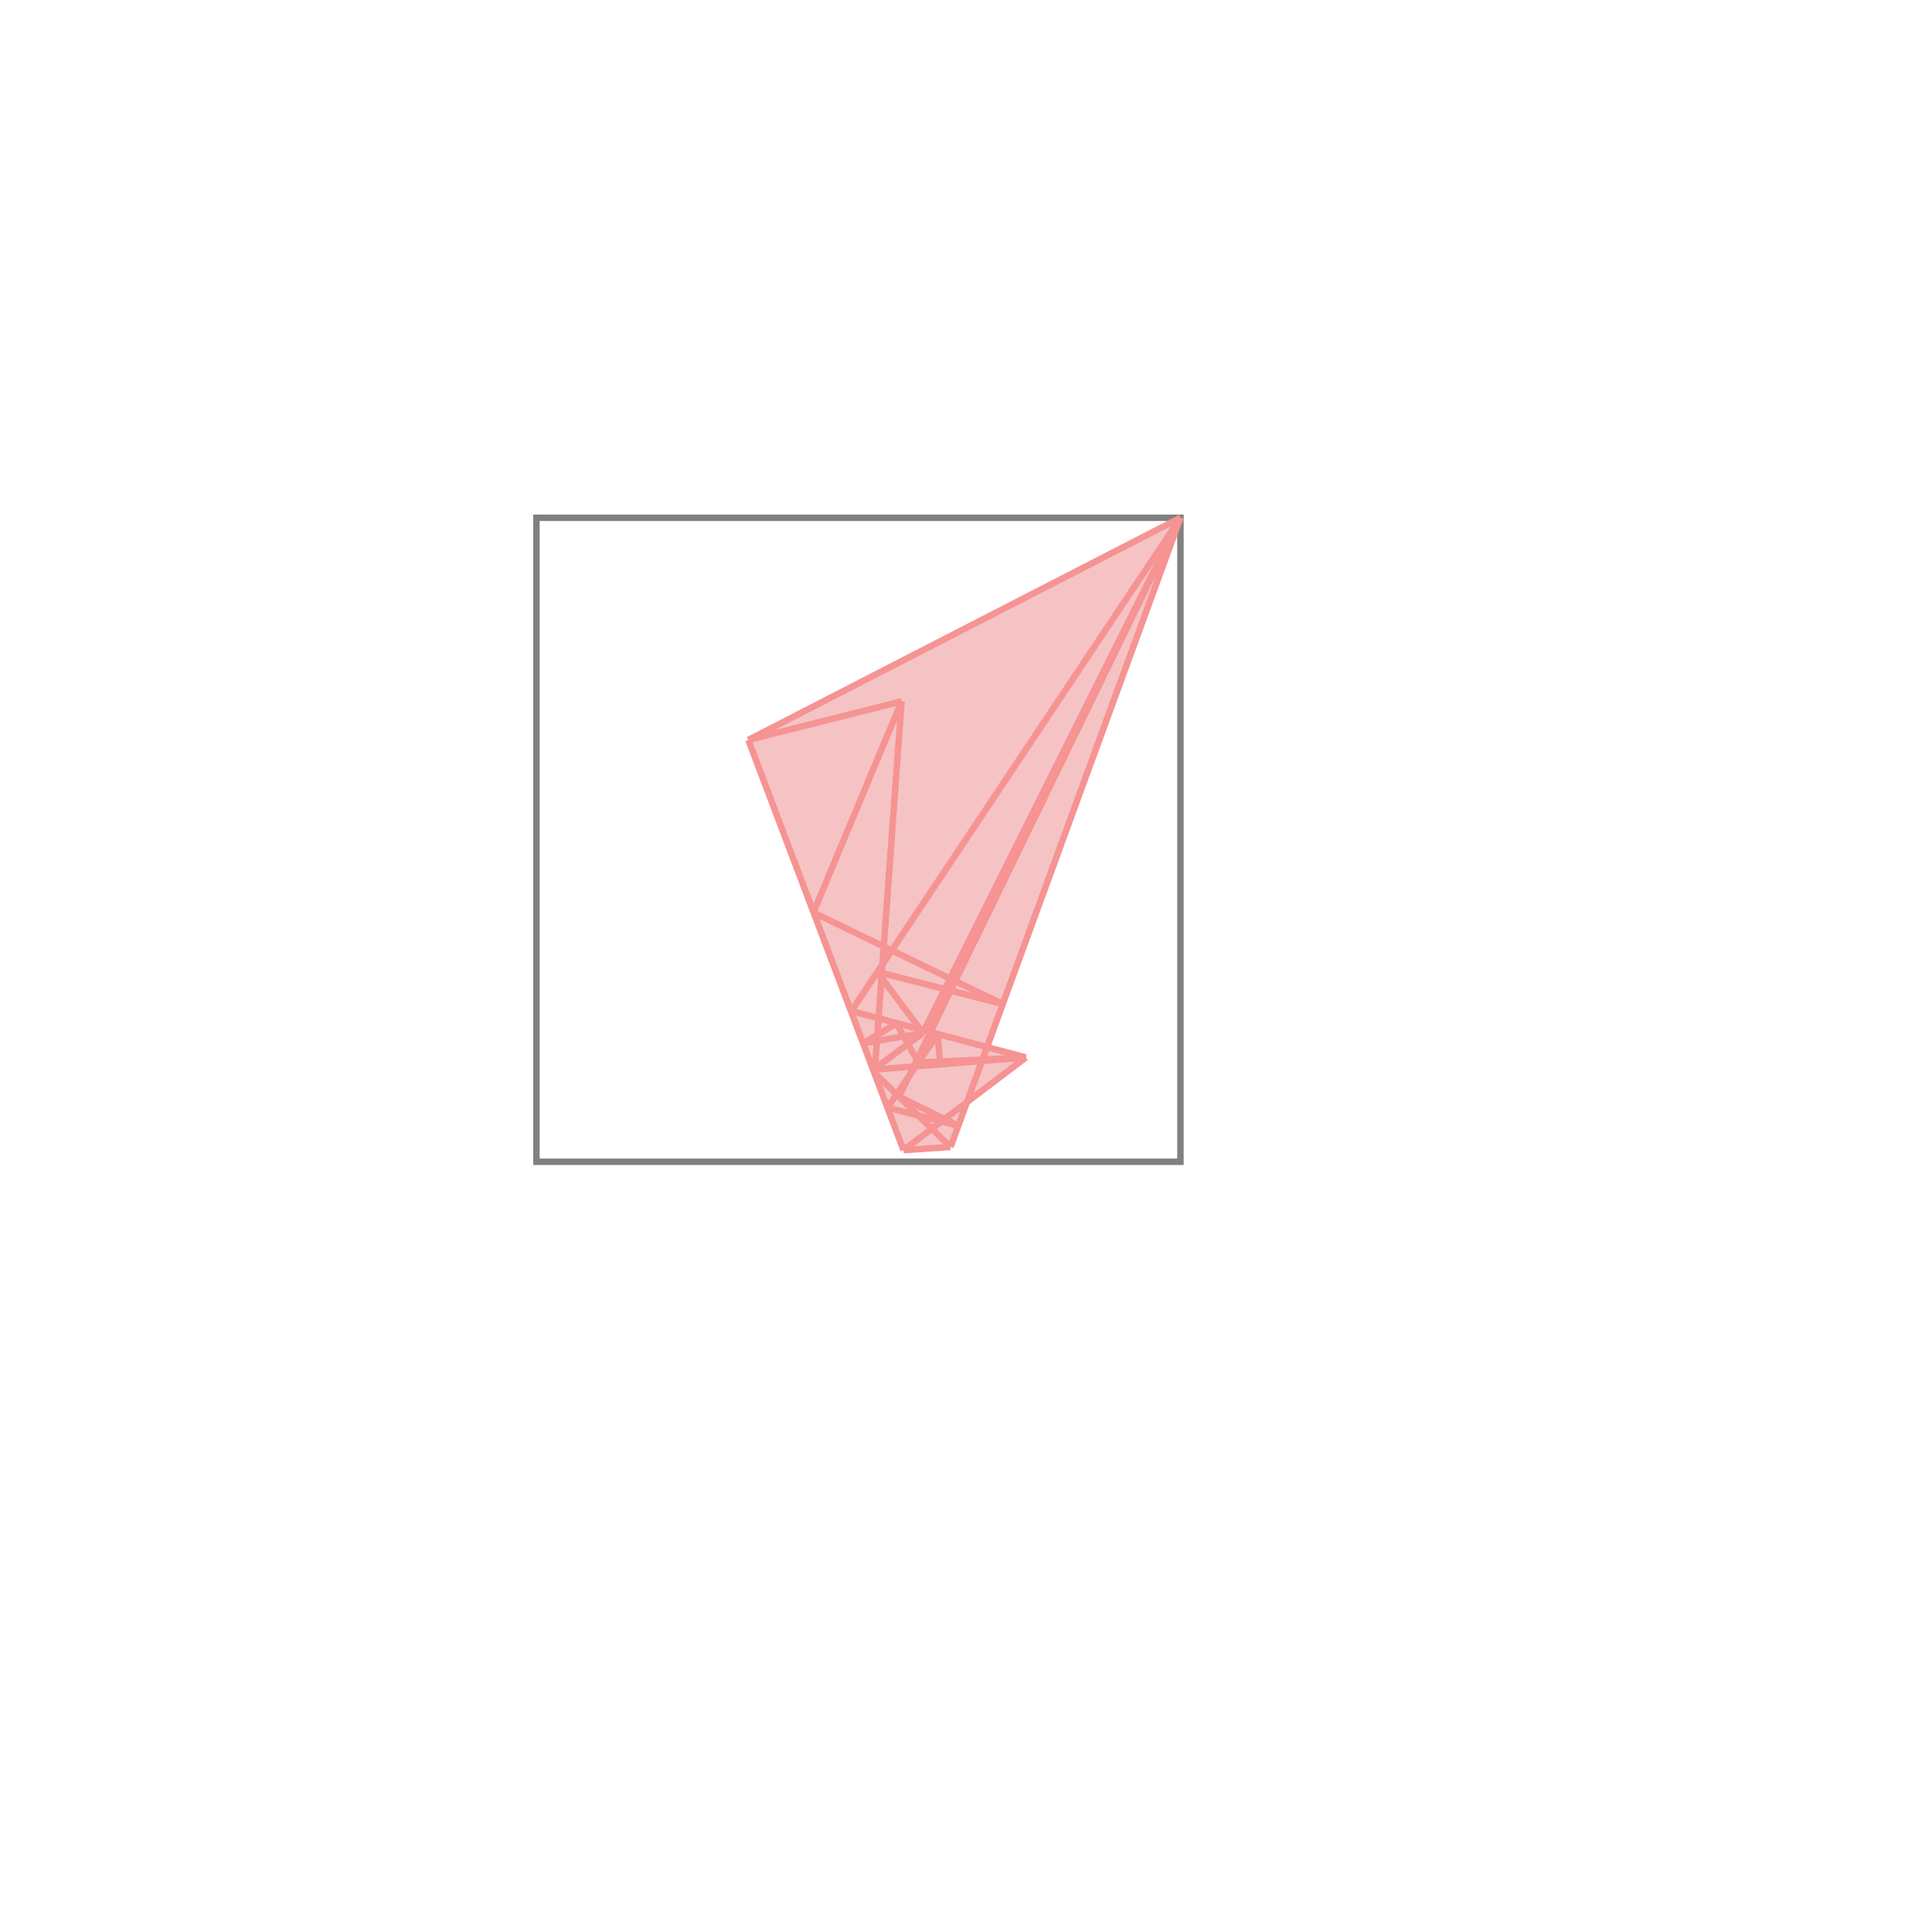 <svg xmlns="http://www.w3.org/2000/svg" viewBox="-1.5 -1.5 3 3">
<g transform="scale(1, -1)">
<path d="M-0.097 -0.286 L-0.024 -0.281 L0.001 -0.212 L0.093 -0.142 L0.032 -0.126 L0.333 0.696 L-0.338 0.351 z " fill="rgb(245,195,195)" />
<path d="M-0.667 -0.304 L0.333 -0.304 L0.333 0.696 L-0.667 0.696  z" fill="none" stroke="rgb(128,128,128)" stroke-width="0.01" />
<line x1="-0.097" y1="-0.286" x2="0.093" y2="-0.142" style="stroke:rgb(246,147,147);stroke-width:0.01" />
<line x1="-0.122" y1="-0.22" x2="-0.044" y2="-0.106" style="stroke:rgb(246,147,147);stroke-width:0.01" />
<line x1="-0.024" y1="-0.281" x2="0.333" y2="0.696" style="stroke:rgb(246,147,147);stroke-width:0.01" />
<line x1="-0.104" y1="-0.203" x2="0.333" y2="0.696" style="stroke:rgb(246,147,147);stroke-width:0.01" />
<line x1="-0.067" y1="-0.104" x2="0.333" y2="0.696" style="stroke:rgb(246,147,147);stroke-width:0.01" />
<line x1="-0.144" y1="-0.161" x2="-0.067" y2="-0.104" style="stroke:rgb(246,147,147);stroke-width:0.01" />
<line x1="-0.178" y1="-0.07" x2="0.333" y2="0.696" style="stroke:rgb(246,147,147);stroke-width:0.01" />
<line x1="-0.237" y1="0.083" x2="-0.1" y2="0.411" style="stroke:rgb(246,147,147);stroke-width:0.01" />
<line x1="-0.159" y1="-0.12" x2="-0.108" y2="-0.089" style="stroke:rgb(246,147,147);stroke-width:0.01" />
<line x1="-0.142" y1="-0.166" x2="-0.1" y2="0.411" style="stroke:rgb(246,147,147);stroke-width:0.01" />
<line x1="-0.097" y1="-0.286" x2="-0.024" y2="-0.281" style="stroke:rgb(246,147,147);stroke-width:0.01" />
<line x1="-0.04" y1="-0.153" x2="-0.044" y2="-0.106" style="stroke:rgb(246,147,147);stroke-width:0.01" />
<line x1="-0.159" y1="-0.12" x2="-0.067" y2="-0.104" style="stroke:rgb(246,147,147);stroke-width:0.01" />
<line x1="-0.144" y1="-0.161" x2="0.093" y2="-0.142" style="stroke:rgb(246,147,147);stroke-width:0.01" />
<line x1="-0.074" y1="-0.15" x2="0.093" y2="-0.142" style="stroke:rgb(246,147,147);stroke-width:0.01" />
<line x1="-0.097" y1="-0.286" x2="-0.338" y2="0.351" style="stroke:rgb(246,147,147);stroke-width:0.01" />
<line x1="-0.012" y1="-0.248" x2="-0.122" y2="-0.22" style="stroke:rgb(246,147,147);stroke-width:0.01" />
<line x1="-0.074" y1="-0.15" x2="-0.108" y2="-0.089" style="stroke:rgb(246,147,147);stroke-width:0.01" />
<line x1="-0.012" y1="-0.248" x2="-0.104" y2="-0.203" style="stroke:rgb(246,147,147);stroke-width:0.01" />
<line x1="-0.024" y1="-0.281" x2="-0.142" y2="-0.166" style="stroke:rgb(246,147,147);stroke-width:0.01" />
<line x1="0.093" y1="-0.142" x2="-0.178" y2="-0.07" style="stroke:rgb(246,147,147);stroke-width:0.01" />
<line x1="-0.067" y1="-0.104" x2="-0.138" y2="-0.009" style="stroke:rgb(246,147,147);stroke-width:0.01" />
<line x1="-0.338" y1="0.351" x2="0.333" y2="0.696" style="stroke:rgb(246,147,147);stroke-width:0.01" />
<line x1="0.057" y1="-0.059" x2="-0.138" y2="-0.009" style="stroke:rgb(246,147,147);stroke-width:0.01" />
<line x1="0.057" y1="-0.059" x2="-0.237" y2="0.083" style="stroke:rgb(246,147,147);stroke-width:0.01" />
<line x1="-0.338" y1="0.351" x2="-0.1" y2="0.411" style="stroke:rgb(246,147,147);stroke-width:0.01" />
</g>
</svg>
